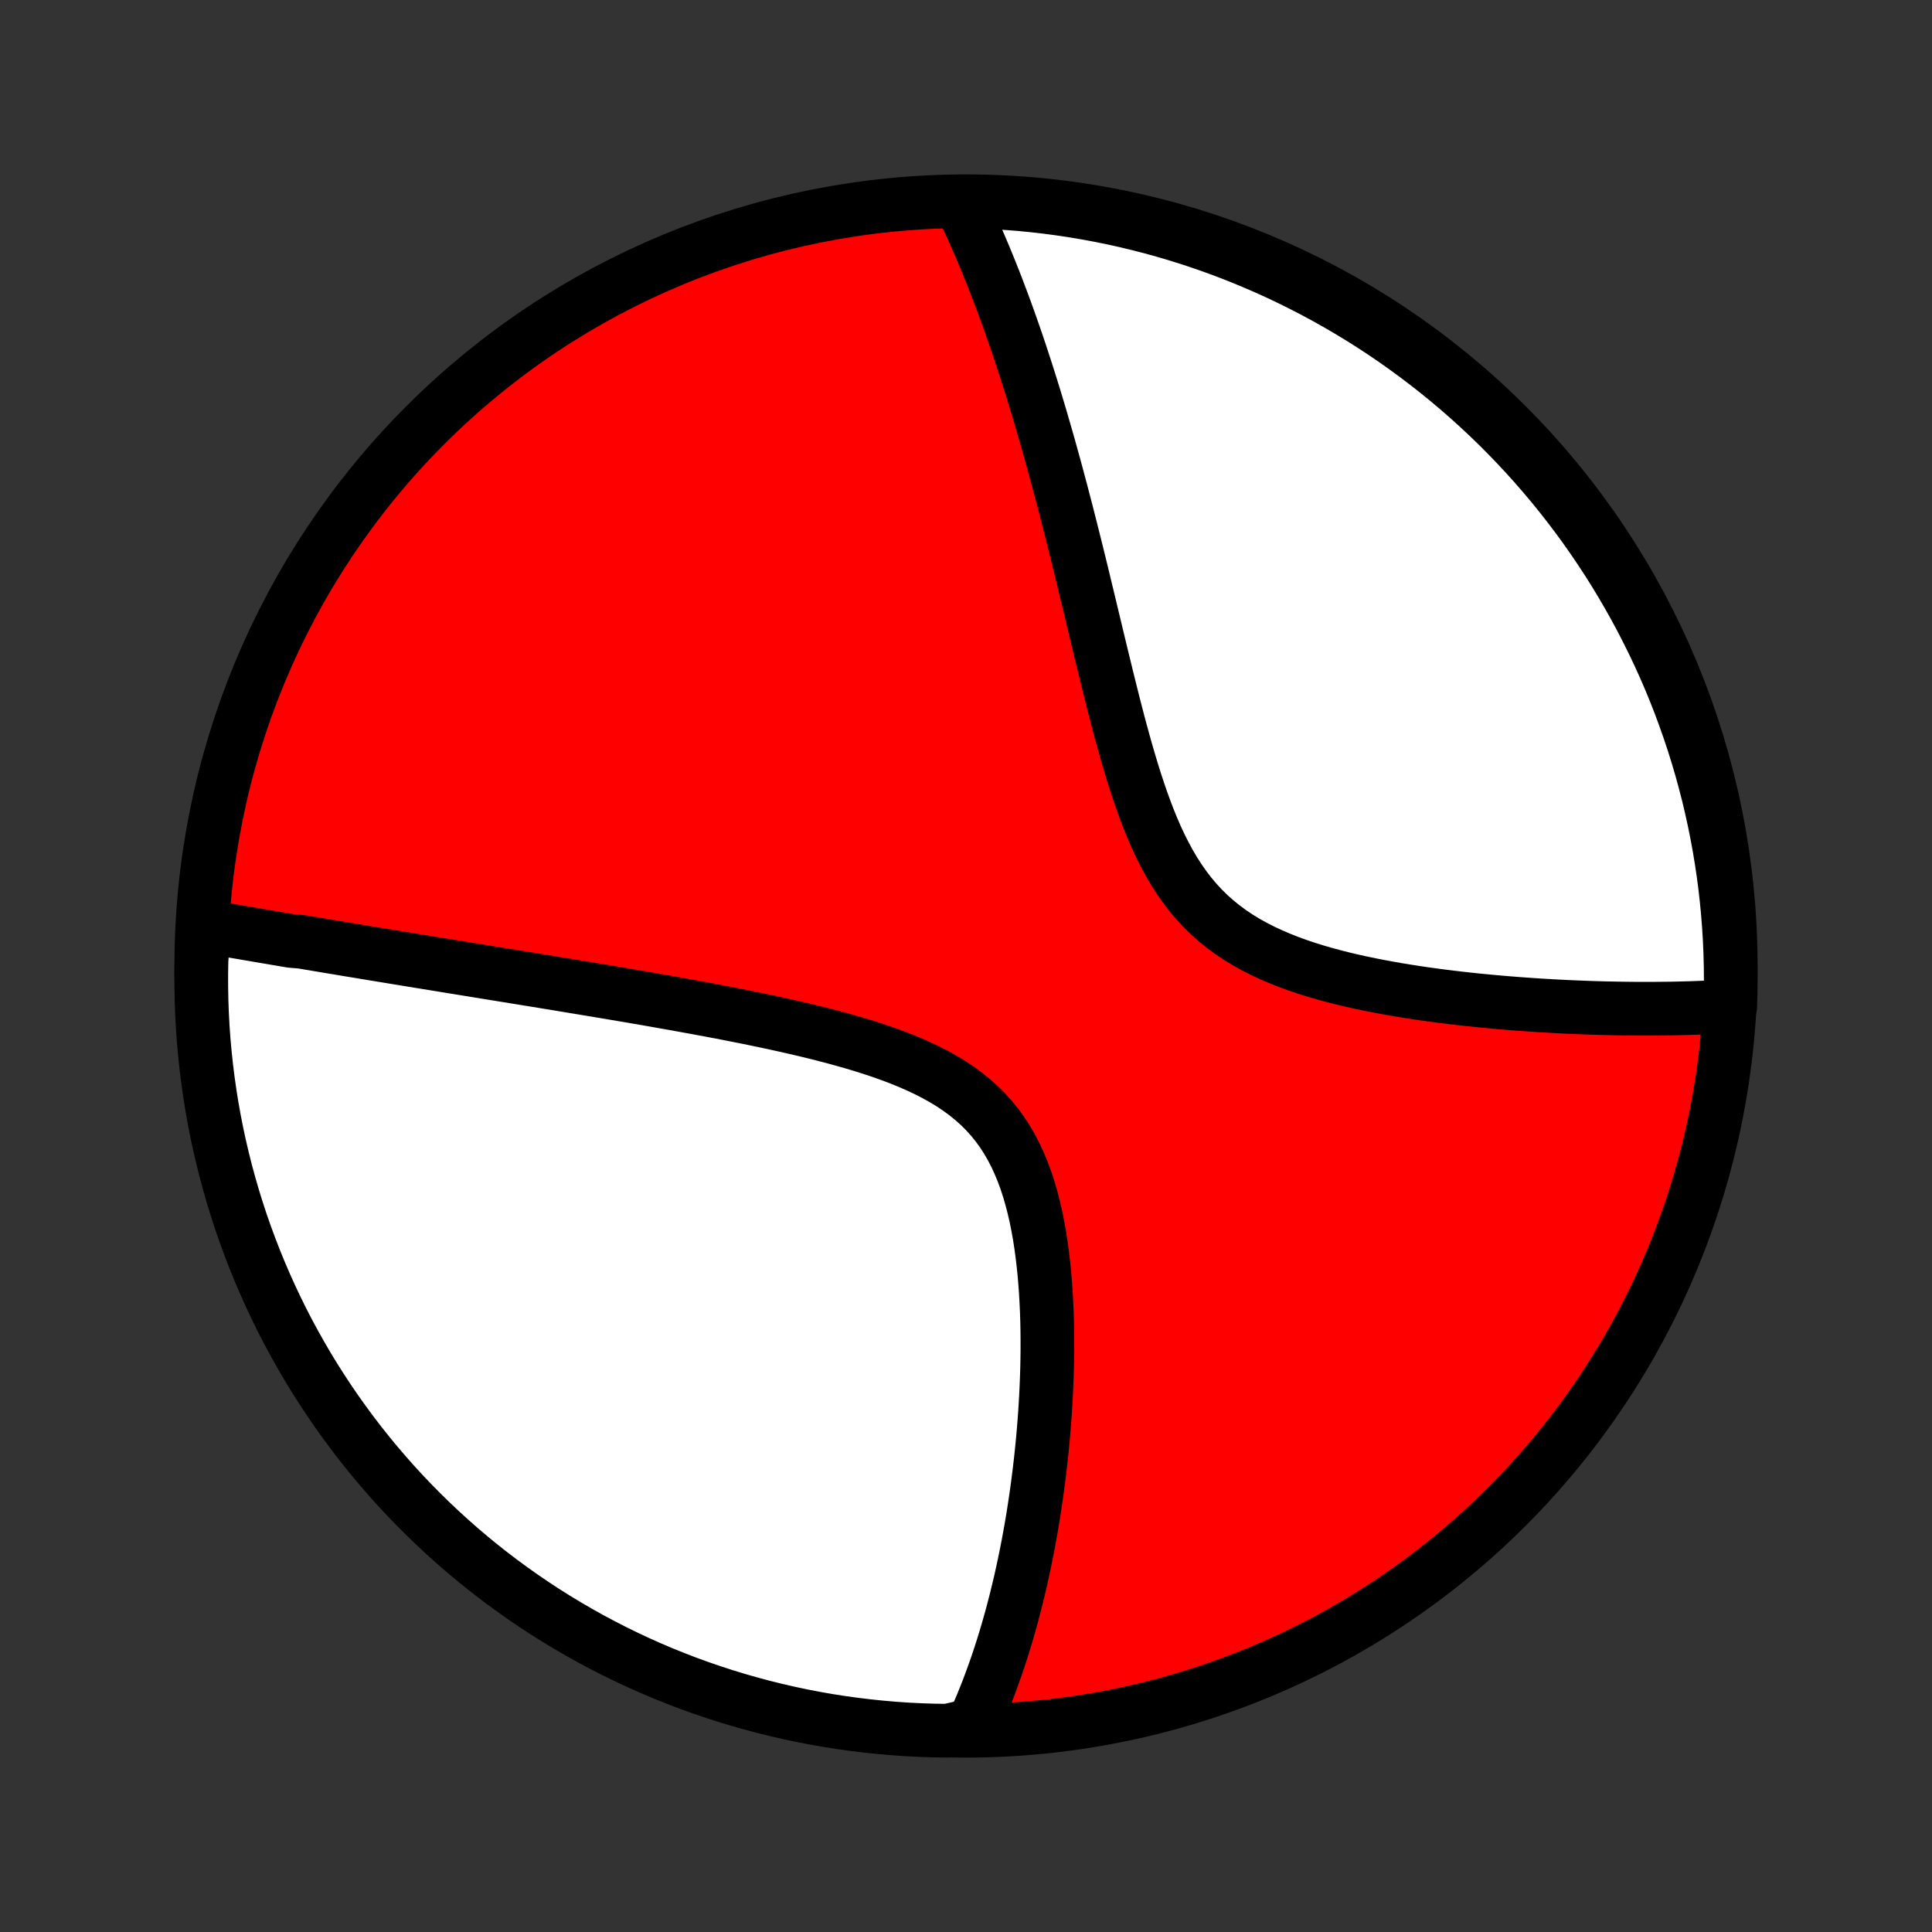 <?xml version="1.0" encoding="utf-8" standalone="no"?>
<!DOCTYPE svg PUBLIC "-//W3C//DTD SVG 1.1//EN"
  "http://www.w3.org/Graphics/SVG/1.1/DTD/svg11.dtd">
<!-- Created with matplotlib (http://matplotlib.org/) -->
<svg height="72pt" version="1.1" viewBox="0 0 72 72" width="72pt" xmlns="http://www.w3.org/2000/svg" xmlns:xlink="http://www.w3.org/1999/xlink">
 <rect x="0" y="0" width="72" height="72" fill="#333333" stroke="none"/>
 <defs>
  <style type="text/css">
*{stroke-linecap:butt;stroke-linejoin:round;}
  </style>
 </defs>
 <g id="figure_1">
  <g id="patch_1">
   <path d="
M0 72
L72 72
L72 0
L0 0
z
" style="fill:none;"/>
  </g>
  <g id="axes_1">
   <g id="PatchCollection_1">
    <defs>
     <path d="
M36 -7.5
C43.558 -7.5 50.808 -10.503 56.153 -15.848
C61.497 -21.192 64.5 -28.442 64.5 -36
C64.5 -43.558 61.497 -50.808 56.153 -56.153
C50.808 -61.497 43.558 -64.5 36 -64.5
C28.442 -64.5 21.192 -61.497 15.848 -56.153
C10.503 -50.808 7.5 -43.558 7.5 -36
C7.5 -28.442 10.503 -21.192 15.848 -15.848
C21.192 -10.503 28.442 -7.5 36 -7.5
z
" id="C0_0_a811fe30f3"/>
     <path d="
M7.601 -37.488
L7.787 -37.456
L7.975 -37.424
L8.162 -37.392
L8.35 -37.359
L8.538 -37.327
L8.727 -37.295
L8.916 -37.263
L9.106 -37.23
L9.297 -37.198
L9.488 -37.165
L9.68 -37.132
L9.872 -37.099
L10.065 -37.067
L10.259 -37.034
L10.453 -37.001
L10.649 -36.967
L10.845 -36.934
L11.24 -36.901
L11.439 -36.867
L11.639 -36.834
L11.841 -36.8
L12.043 -36.766
L12.246 -36.732
L12.451 -36.698
L12.657 -36.664
L12.864 -36.629
L13.073 -36.594
L13.283 -36.56
L13.494 -36.525
L13.707 -36.489
L13.921 -36.454
L14.137 -36.419
L14.355 -36.383
L14.575 -36.347
L14.796 -36.31
L15.019 -36.274
L15.244 -36.237
L15.471 -36.2
L15.7 -36.163
L15.931 -36.125
L16.164 -36.087
L16.399 -36.049
L16.637 -36.01
L16.876 -35.971
L17.119 -35.932
L17.363 -35.892
L17.61 -35.852
L17.86 -35.811
L18.112 -35.77
L18.367 -35.729
L18.625 -35.687
L18.886 -35.645
L19.149 -35.602
L19.415 -35.559
L19.684 -35.515
L19.957 -35.471
L20.232 -35.426
L20.51 -35.38
L20.792 -35.334
L21.077 -35.287
L21.365 -35.239
L21.656 -35.191
L21.951 -35.142
L22.249 -35.093
L22.551 -35.042
L22.856 -34.991
L23.164 -34.939
L23.476 -34.886
L23.791 -34.832
L24.11 -34.777
L24.432 -34.721
L24.757 -34.663
L25.086 -34.605
L25.418 -34.545
L25.753 -34.484
L26.091 -34.422
L26.433 -34.359
L26.777 -34.294
L27.124 -34.227
L27.474 -34.158
L27.826 -34.088
L28.181 -34.015
L28.537 -33.941
L28.895 -33.864
L29.255 -33.785
L29.616 -33.703
L29.978 -33.619
L30.34 -33.531
L30.702 -33.44
L31.064 -33.346
L31.424 -33.247
L31.784 -33.145
L32.141 -33.038
L32.495 -32.926
L32.846 -32.809
L33.193 -32.685
L33.535 -32.556
L33.871 -32.42
L34.2 -32.276
L34.522 -32.125
L34.836 -31.965
L35.14 -31.797
L35.434 -31.618
L35.717 -31.43
L35.989 -31.231
L36.248 -31.021
L36.495 -30.801
L36.728 -30.569
L36.948 -30.325
L37.155 -30.07
L37.348 -29.804
L37.527 -29.527
L37.693 -29.24
L37.847 -28.943
L37.988 -28.637
L38.117 -28.323
L38.236 -28.001
L38.343 -27.672
L38.44 -27.337
L38.528 -26.997
L38.607 -26.652
L38.677 -26.303
L38.74 -25.952
L38.795 -25.598
L38.843 -25.243
L38.885 -24.887
L38.921 -24.529
L38.951 -24.172
L38.976 -23.816
L38.996 -23.46
L39.012 -23.106
L39.023 -22.753
L39.03 -22.403
L39.033 -22.054
L39.033 -21.708
L39.029 -21.365
L39.022 -21.024
L39.012 -20.687
L38.999 -20.353
L38.984 -20.022
L38.965 -19.695
L38.945 -19.371
L38.922 -19.051
L38.897 -18.735
L38.87 -18.422
L38.841 -18.113
L38.81 -17.808
L38.777 -17.507
L38.742 -17.209
L38.706 -16.916
L38.668 -16.626
L38.629 -16.34
L38.588 -16.058
L38.546 -15.779
L38.503 -15.504
L38.458 -15.233
L38.412 -14.965
L38.364 -14.701
L38.316 -14.441
L38.266 -14.184
L38.215 -13.93
L38.163 -13.68
L38.11 -13.433
L38.056 -13.189
L38.001 -12.948
L37.944 -12.711
L37.887 -12.477
L37.829 -12.245
L37.77 -12.017
L37.71 -11.791
L37.648 -11.568
L37.586 -11.348
L37.523 -11.131
L37.459 -10.916
L37.394 -10.704
L37.328 -10.494
L37.261 -10.287
L37.193 -10.082
L37.124 -9.879
L37.053 -9.679
L36.982 -9.481
L36.91 -9.285
L36.837 -9.091
L36.763 -8.899
L36.687 -8.71
L36.611 -8.522
L36.533 -8.336
L36.454 -8.152
L36.374 -7.97
L36.292 -7.79
L35.796 -7.611
L35.299 -7.501
L34.802 -7.509
L34.305 -7.525
L33.809 -7.55
L33.313 -7.584
L32.818 -7.627
L32.325 -7.678
L31.832 -7.738
L31.34 -7.806
L30.85 -7.883
L30.362 -7.969
L29.875 -8.063
L29.39 -8.166
L28.908 -8.277
L28.427 -8.397
L27.949 -8.525
L27.473 -8.661
L26.999 -8.806
L26.529 -8.959
L26.061 -9.12
L25.596 -9.289
L25.135 -9.467
L24.677 -9.652
L24.222 -9.846
L23.771 -10.047
L23.324 -10.257
L22.88 -10.474
L22.44 -10.7
L22.005 -10.932
L21.574 -11.173
L21.147 -11.421
L20.725 -11.676
L20.307 -11.939
L19.894 -12.21
L19.486 -12.487
L19.084 -12.772
L18.686 -13.063
L18.294 -13.362
L17.906 -13.668
L17.525 -13.98
L17.149 -14.299
L16.779 -14.625
L16.415 -14.957
L16.056 -15.296
L15.704 -15.641
L15.358 -15.992
L15.018 -16.349
L14.684 -16.713
L14.358 -17.082
L14.037 -17.457
L13.724 -17.837
L13.417 -18.223
L13.117 -18.615
L12.824 -19.012
L12.538 -19.413
L12.259 -19.82
L11.988 -20.232
L11.723 -20.649
L11.466 -21.07
L11.217 -21.497
L10.975 -21.927
L10.741 -22.361
L10.514 -22.8
L10.296 -23.243
L10.085 -23.69
L9.882 -24.14
L9.687 -24.595
L9.5 -25.052
L9.321 -25.513
L9.15 -25.977
L8.987 -26.444
L8.833 -26.914
L8.686 -27.387
L8.549 -27.863
L8.419 -28.34
L8.298 -28.821
L8.185 -29.303
L8.081 -29.788
L7.985 -30.274
L7.898 -30.762
L7.82 -31.252
L7.75 -31.743
L7.688 -32.236
L7.636 -32.729
L7.591 -33.224
L7.556 -33.719
L7.529 -34.215
L7.511 -34.712
L7.502 -35.209
L7.501 -35.706
L7.509 -36.204
z
" id="C0_1_277aa2344a"/>
     <path d="
M35.791 -64.433
L35.876 -64.257
L35.96 -64.08
L36.044 -63.902
L36.127 -63.723
L36.209 -63.543
L36.291 -63.361
L36.371 -63.179
L36.452 -62.995
L36.532 -62.81
L36.611 -62.624
L36.69 -62.437
L36.768 -62.248
L36.846 -62.057
L36.923 -61.866
L37 -61.672
L37.077 -61.478
L37.153 -61.282
L37.228 -61.084
L37.304 -60.884
L37.379 -60.683
L37.454 -60.48
L37.529 -60.275
L37.603 -60.068
L37.677 -59.859
L37.751 -59.648
L37.825 -59.435
L37.899 -59.221
L37.972 -59.004
L38.045 -58.784
L38.118 -58.563
L38.191 -58.339
L38.264 -58.113
L38.337 -57.884
L38.41 -57.653
L38.483 -57.419
L38.556 -57.182
L38.628 -56.943
L38.701 -56.701
L38.774 -56.456
L38.846 -56.209
L38.919 -55.958
L38.992 -55.705
L39.065 -55.448
L39.138 -55.188
L39.211 -54.925
L39.285 -54.658
L39.358 -54.389
L39.431 -54.116
L39.505 -53.84
L39.579 -53.56
L39.653 -53.276
L39.728 -52.989
L39.802 -52.699
L39.877 -52.405
L39.952 -52.107
L40.028 -51.806
L40.104 -51.501
L40.18 -51.192
L40.257 -50.88
L40.334 -50.564
L40.411 -50.244
L40.489 -49.92
L40.568 -49.593
L40.647 -49.263
L40.727 -48.929
L40.808 -48.592
L40.89 -48.251
L40.972 -47.908
L41.056 -47.561
L41.141 -47.212
L41.227 -46.859
L41.314 -46.505
L41.403 -46.148
L41.493 -45.789
L41.586 -45.428
L41.68 -45.066
L41.777 -44.704
L41.877 -44.34
L41.979 -43.977
L42.085 -43.614
L42.194 -43.252
L42.307 -42.891
L42.425 -42.532
L42.547 -42.176
L42.675 -41.824
L42.808 -41.475
L42.948 -41.132
L43.095 -40.794
L43.25 -40.463
L43.413 -40.14
L43.584 -39.825
L43.765 -39.518
L43.956 -39.222
L44.157 -38.936
L44.368 -38.661
L44.59 -38.398
L44.824 -38.146
L45.068 -37.907
L45.323 -37.68
L45.588 -37.466
L45.863 -37.263
L46.148 -37.072
L46.442 -36.893
L46.744 -36.725
L47.053 -36.567
L47.369 -36.42
L47.691 -36.282
L48.018 -36.152
L48.349 -36.031
L48.684 -35.918
L49.022 -35.812
L49.362 -35.714
L49.703 -35.621
L50.046 -35.534
L50.389 -35.453
L50.731 -35.377
L51.074 -35.306
L51.415 -35.239
L51.755 -35.176
L52.093 -35.117
L52.429 -35.062
L52.764 -35.01
L53.095 -34.961
L53.424 -34.916
L53.749 -34.873
L54.072 -34.833
L54.392 -34.795
L54.708 -34.76
L55.02 -34.727
L55.33 -34.697
L55.635 -34.668
L55.937 -34.641
L56.235 -34.616
L56.53 -34.593
L56.82 -34.572
L57.107 -34.552
L57.39 -34.533
L57.67 -34.517
L57.945 -34.501
L58.217 -34.487
L58.486 -34.474
L58.75 -34.463
L59.011 -34.453
L59.269 -34.443
L59.522 -34.435
L59.773 -34.428
L60.02 -34.423
L60.264 -34.418
L60.504 -34.414
L60.741 -34.411
L60.975 -34.409
L61.206 -34.408
L61.433 -34.408
L61.658 -34.409
L61.88 -34.411
L62.099 -34.413
L62.315 -34.416
L62.528 -34.421
L62.738 -34.426
L62.946 -34.431
L63.152 -34.438
L63.355 -34.446
L63.555 -34.454
L63.753 -34.462
L63.949 -34.472
L64.142 -34.483
L64.482 -34.494
L64.495 -34.984
L64.5 -35.481
L64.496 -35.979
L64.483 -36.476
L64.462 -36.973
L64.432 -37.47
L64.393 -37.967
L64.346 -38.463
L64.29 -38.958
L64.226 -39.452
L64.152 -39.945
L64.071 -40.437
L63.98 -40.928
L63.882 -41.417
L63.774 -41.905
L63.659 -42.39
L63.534 -42.874
L63.402 -43.356
L63.261 -43.835
L63.112 -44.312
L62.954 -44.787
L62.788 -45.258
L62.615 -45.727
L62.433 -46.194
L62.243 -46.657
L62.045 -47.116
L61.839 -47.572
L61.625 -48.025
L61.403 -48.474
L61.174 -48.92
L60.937 -49.361
L60.692 -49.798
L60.44 -50.231
L60.181 -50.66
L59.914 -51.085
L59.639 -51.504
L59.358 -51.919
L59.069 -52.33
L58.774 -52.735
L58.471 -53.135
L58.162 -53.53
L57.846 -53.919
L57.523 -54.303
L57.194 -54.682
L56.858 -55.054
L56.516 -55.421
L56.168 -55.782
L55.813 -56.138
L55.453 -56.486
L55.086 -56.829
L54.714 -57.165
L54.336 -57.495
L53.952 -57.819
L53.563 -58.135
L53.169 -58.445
L52.769 -58.748
L52.364 -59.044
L51.955 -59.334
L51.54 -59.616
L51.121 -59.891
L50.697 -60.158
L50.269 -60.418
L49.836 -60.671
L49.399 -60.916
L48.958 -61.154
L48.513 -61.384
L48.064 -61.606
L47.611 -61.821
L47.156 -62.027
L46.696 -62.226
L46.233 -62.417
L45.768 -62.599
L45.299 -62.774
L44.827 -62.94
L44.353 -63.099
L43.876 -63.248
L43.397 -63.39
L42.916 -63.523
L42.432 -63.648
L41.946 -63.765
L41.459 -63.873
L40.97 -63.972
L40.479 -64.063
L39.987 -64.146
L39.494 -64.22
L39 -64.285
L38.505 -64.342
L38.009 -64.39
L37.513 -64.429
L37.016 -64.46
L36.519 -64.482
z
" id="C0_2_28b69fea2f"/>
    </defs>
    <g clip-path="url(#p1bffca34e9)">
     <use style="fill:#ff0000;stroke:#000000;stroke-width:2.0;" x="0.0" xlink:href="#C0_0_a811fe30f3" y="72.0"/>
    </g>
    <g clip-path="url(#p1bffca34e9)">
     <use style="fill:#ffffff;stroke:#000000;stroke-width:2.0;" x="0.0" xlink:href="#C0_1_277aa2344a" y="72.0"/>
    </g>
    <g clip-path="url(#p1bffca34e9)">
     <use style="fill:#ffffff;stroke:#000000;stroke-width:2.0;" x="0.0" xlink:href="#C0_2_28b69fea2f" y="72.0"/>
    </g>
   </g>
  </g>
 </g>
 <defs>
  <clipPath id="p1bffca34e9">
   <rect height="72.0" width="72.0" x="0.0" y="0.0"/>
  </clipPath>
 </defs>
</svg>
